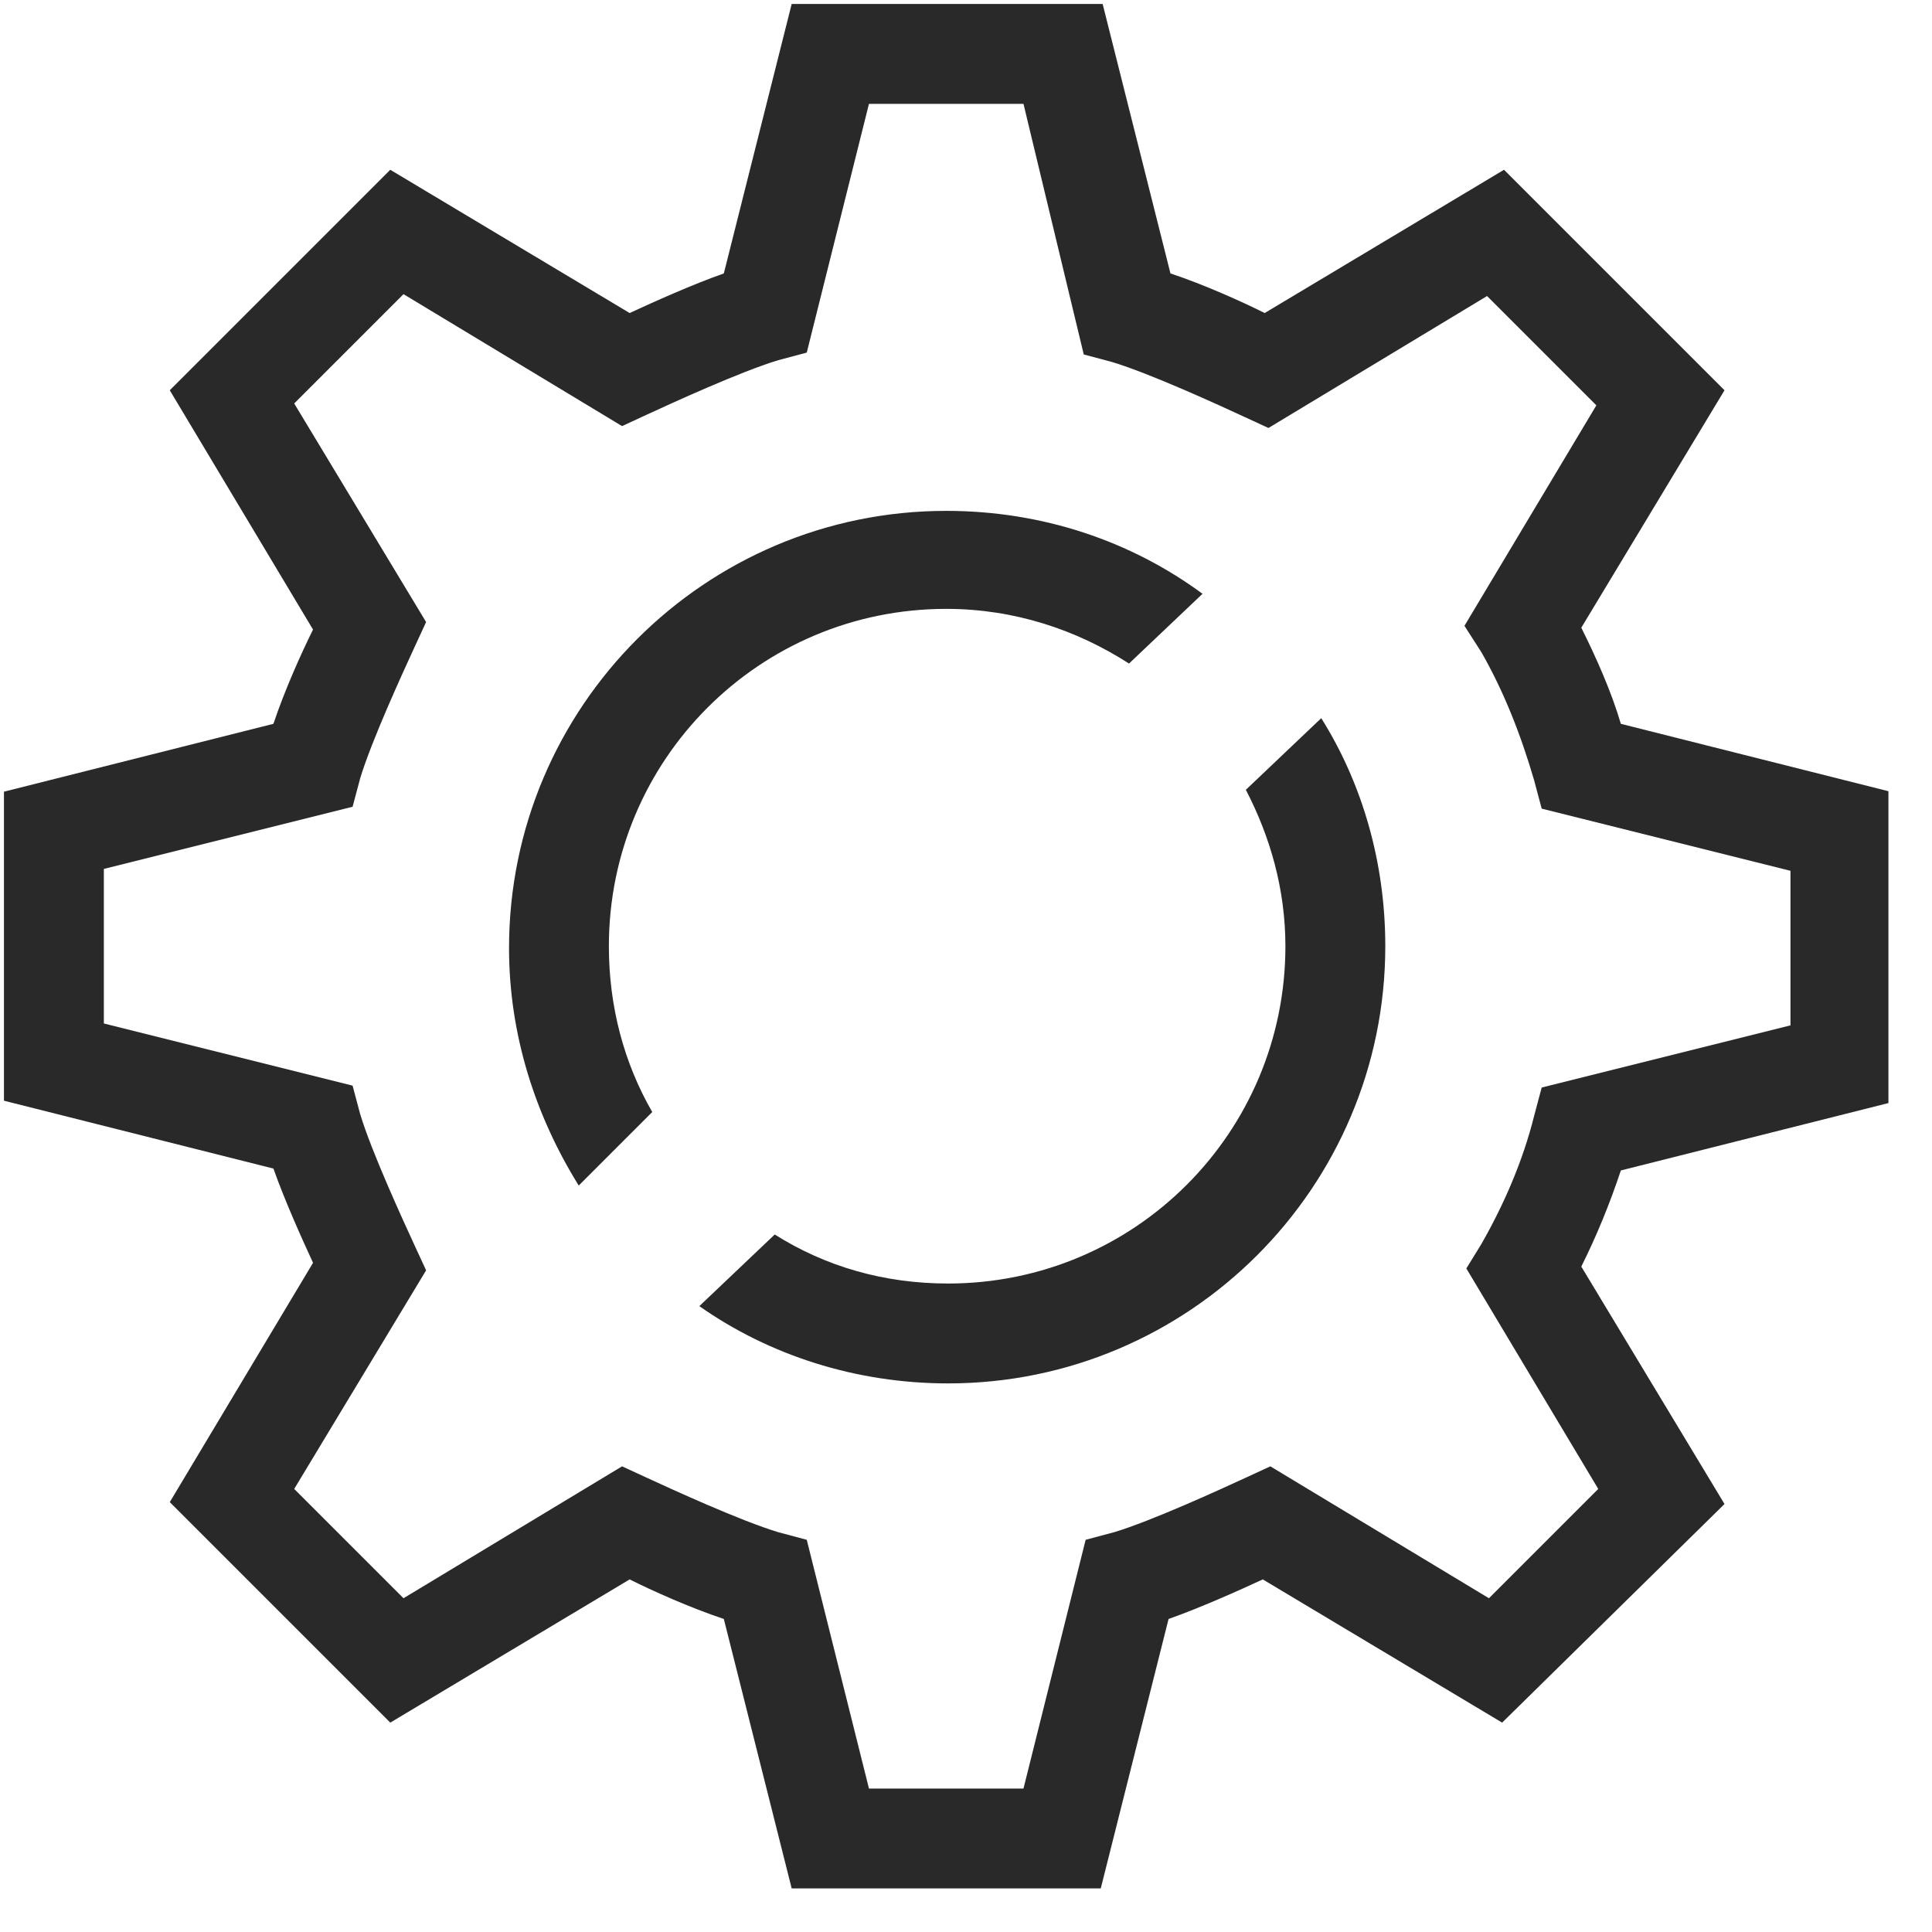 <svg width="40" height="40" viewBox="0 0 40 40" fill="none" xmlns="http://www.w3.org/2000/svg">
<g clip-path="url(#clip0_8_1087)">
<path d="M22.79 39.098H16.391L14.986 33.519C14.284 33.285 13.504 32.934 13.036 32.7L8.08 35.665L3.515 31.1L6.481 26.145C6.247 25.638 5.895 24.857 5.661 24.194L0.082 22.789V16.391L5.661 14.986C5.895 14.284 6.247 13.504 6.481 13.035L3.515 8.08L8.08 3.515L13.036 6.481C13.543 6.247 14.323 5.895 14.986 5.661L16.391 0.082H22.829L24.233 5.661C24.936 5.895 25.716 6.247 26.184 6.481L31.139 3.515L35.704 8.08L32.739 12.996C33.051 13.621 33.363 14.323 33.558 14.986L39.137 16.391V22.828L33.558 24.233C33.324 24.935 33.051 25.599 32.739 26.223L35.704 31.139L31.1 35.665L26.145 32.7C25.638 32.934 24.857 33.285 24.194 33.519L22.79 39.098ZM17.991 37.03H21.19L22.477 31.88L23.063 31.724C23.843 31.49 25.287 30.827 25.794 30.593L26.301 30.359L30.827 33.09L33.09 30.827L30.359 26.262L30.671 25.755C31.139 24.935 31.529 24.038 31.763 23.102L31.919 22.516L37.07 21.229V18.029L31.919 16.742L31.763 16.157C31.49 15.22 31.139 14.323 30.671 13.504L30.32 12.957L33.051 8.392L30.788 6.129L26.262 8.861L25.755 8.627C25.248 8.392 23.804 7.729 23.024 7.495L22.438 7.339L21.19 2.15H17.991L16.703 7.3L16.118 7.456C15.337 7.69 13.894 8.353 13.387 8.587L12.879 8.822L8.354 6.09L6.091 8.353L8.822 12.879L8.588 13.386C8.354 13.894 7.69 15.337 7.456 16.118L7.3 16.703L2.15 17.99V21.19L7.3 22.477L7.456 23.063C7.69 23.843 8.354 25.287 8.588 25.794L8.822 26.301L6.091 30.827L8.354 33.09L12.879 30.359L13.387 30.593C13.894 30.827 15.337 31.49 16.118 31.724L16.703 31.88L17.991 37.03Z" fill="#292929"/>
<path d="M13.504 23.023C12.919 22.009 12.606 20.839 12.606 19.59C12.606 15.727 15.728 12.606 19.59 12.606C20.995 12.606 22.282 13.035 23.375 13.738L24.897 12.294C23.414 11.201 21.58 10.577 19.59 10.577C14.596 10.577 10.539 14.635 10.539 19.629C10.539 21.424 11.085 23.102 11.982 24.545L13.504 23.023Z" fill="#292929"/>
<path d="M25.794 16.352C26.301 17.327 26.613 18.419 26.613 19.59C26.613 23.453 23.492 26.574 19.629 26.574C18.303 26.574 17.093 26.223 16.04 25.559L14.479 27.042C15.923 28.057 17.718 28.642 19.629 28.642C24.623 28.642 28.681 24.584 28.681 19.59C28.681 17.873 28.213 16.235 27.355 14.869L25.794 16.352Z" fill="#292929"/>
</g>
<defs>
<clipPath id="clip0_8_1087">
<rect width="39.016" height="39.016" fill="white" transform="translate(0.082 0.082)"/>
</clipPath>
</defs>
</svg>
